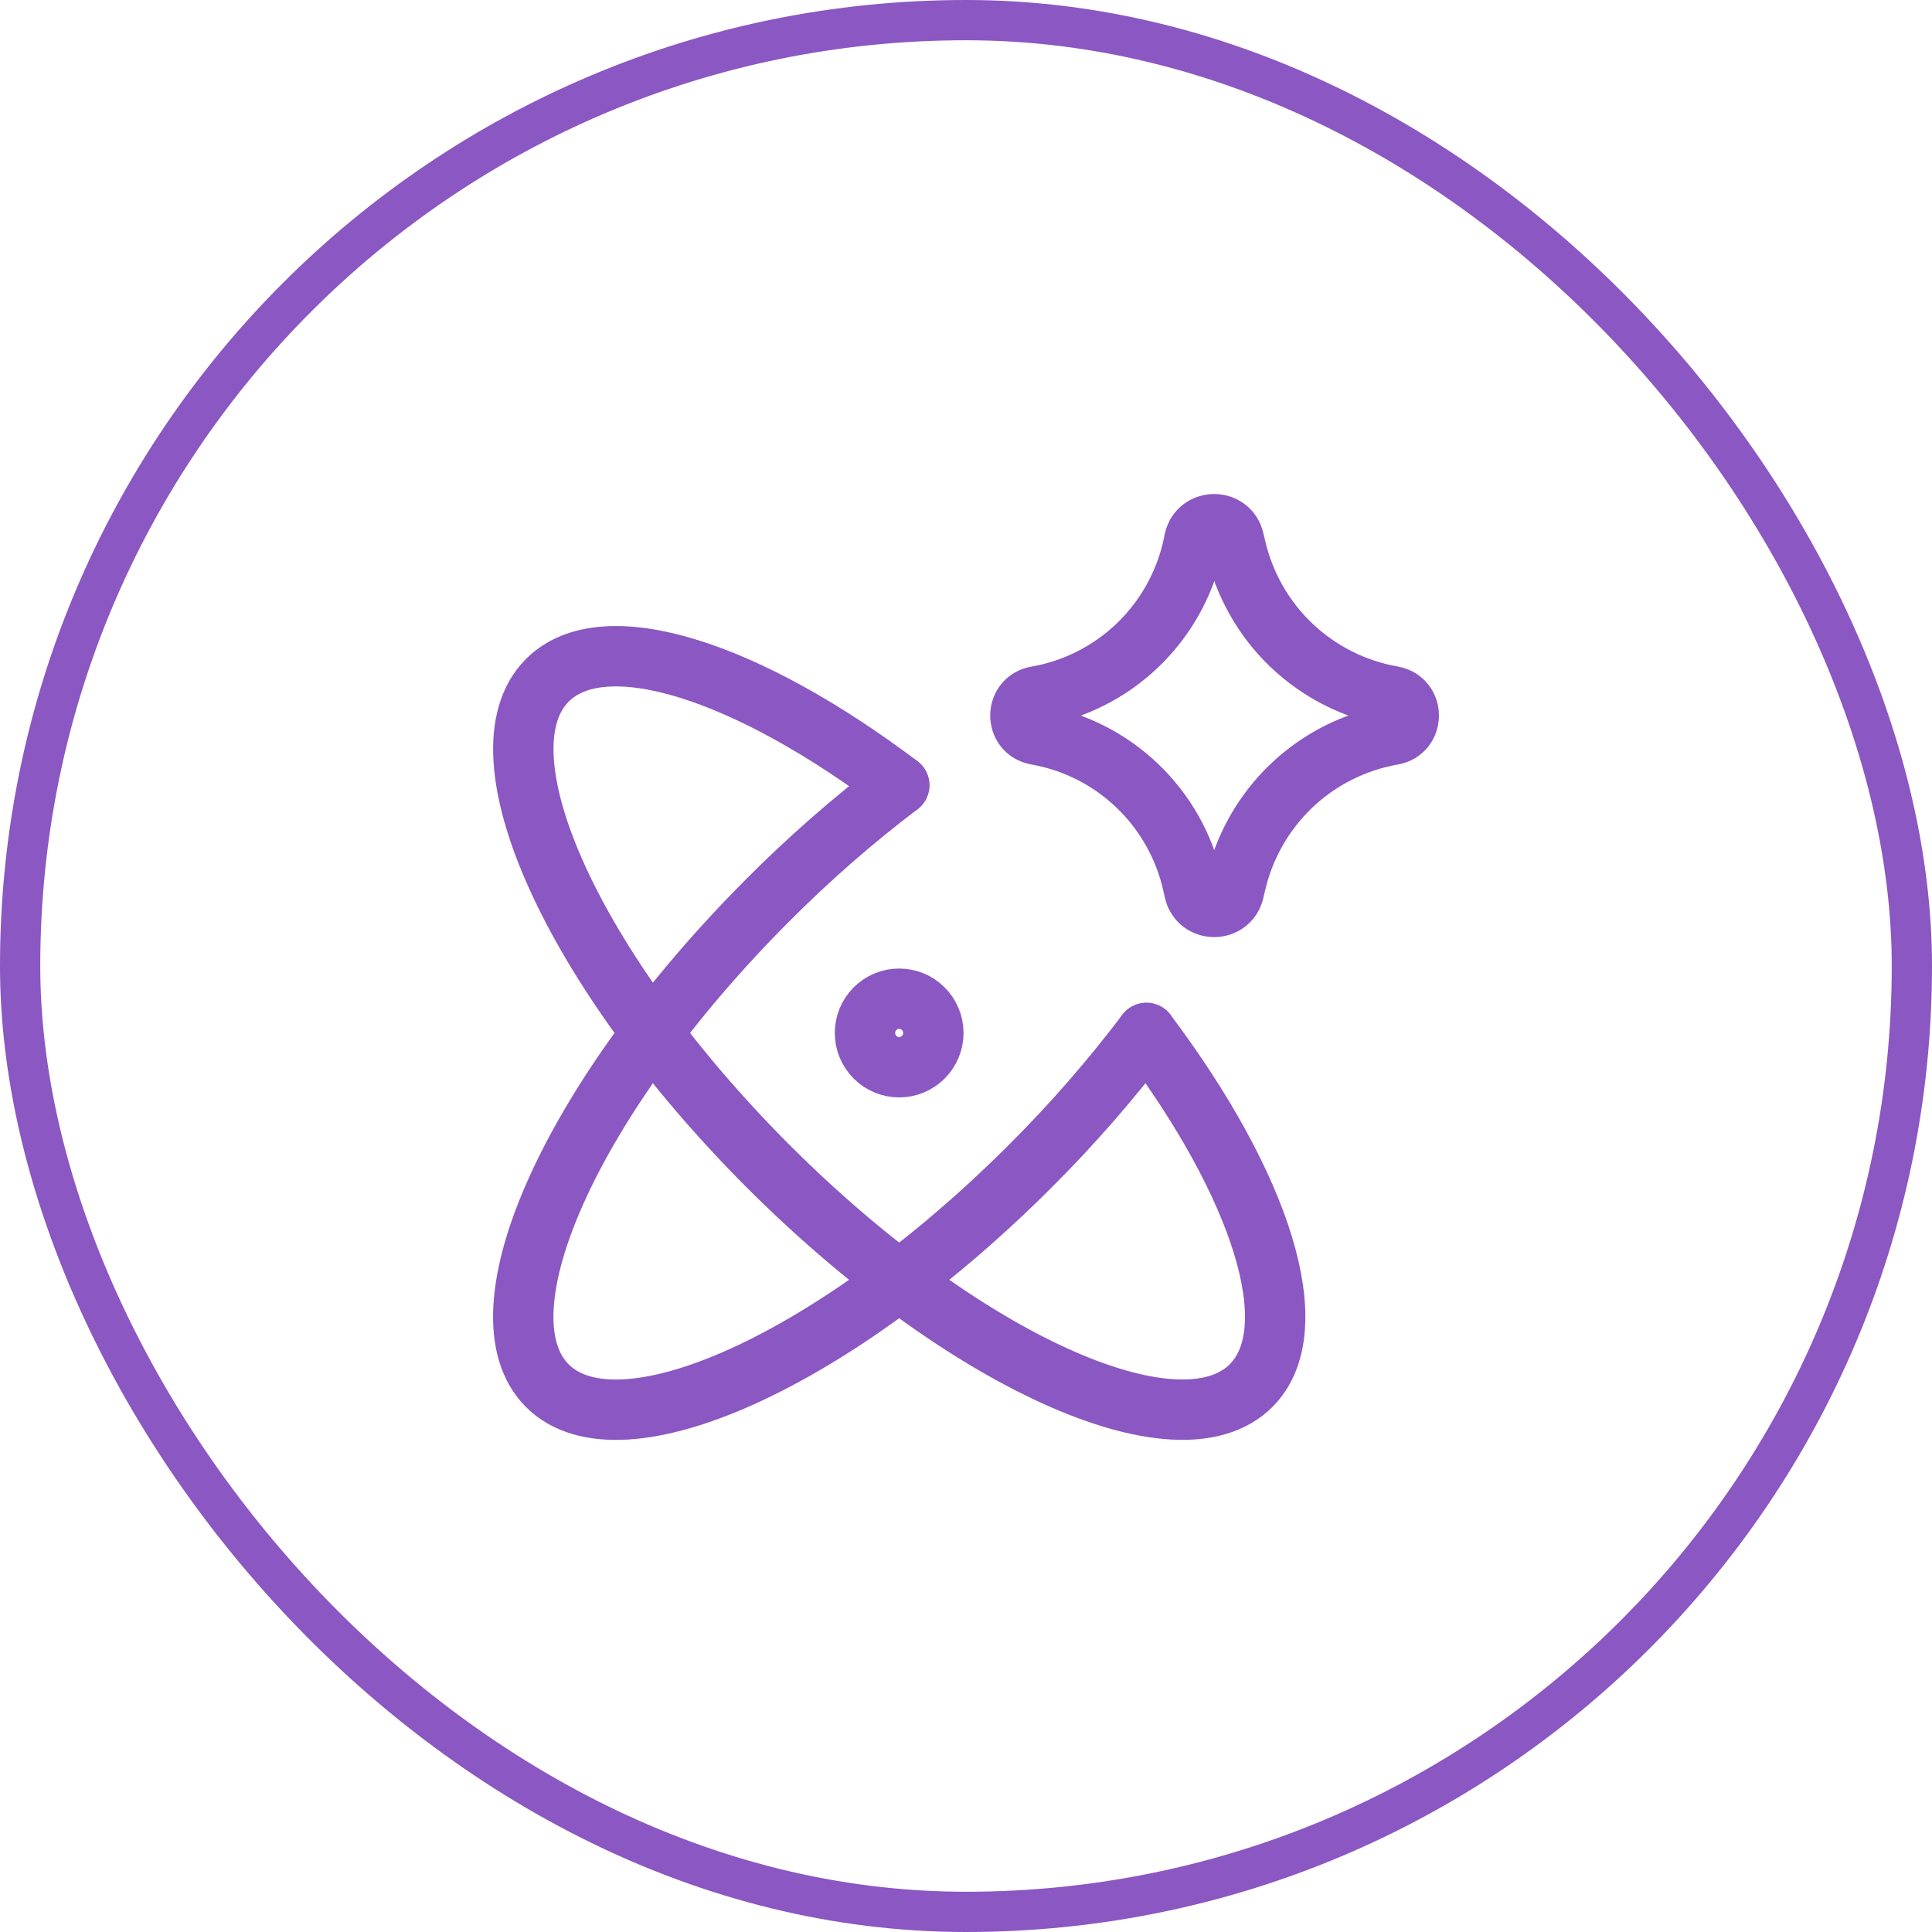 <svg width="48" height="48" viewBox="0 0 48 48" fill="none" xmlns="http://www.w3.org/2000/svg">
<rect x="0.5" y="0.5" width="47" height="47" rx="23.5" stroke="#8B57C2"/>
<path d="M22.34 19.509C21.182 20.388 20.087 21.346 19.062 22.378C14.232 27.217 11.787 32.61 13.597 34.426C15.407 36.24 20.791 33.788 25.619 28.95C26.648 27.922 27.605 26.824 28.482 25.664" stroke="#8B57C2" stroke-width="1.5" stroke-linecap="round" stroke-linejoin="round"/>
<path d="M28.482 25.664C31.33 29.452 32.49 33.015 31.084 34.424C29.272 36.24 23.89 33.788 19.06 28.95C14.234 24.108 11.788 18.717 13.599 16.901C15.005 15.494 18.561 16.657 22.341 19.509" stroke="#8B57C2" stroke-width="1.5" stroke-linecap="round" stroke-linejoin="round"/>
<path d="M21.49 25.664C21.49 25.889 21.58 26.106 21.739 26.265C21.898 26.425 22.114 26.515 22.339 26.515C22.565 26.515 22.781 26.425 22.94 26.265C23.099 26.106 23.189 25.889 23.189 25.664C23.189 25.438 23.099 25.222 22.94 25.062C22.781 24.902 22.565 24.813 22.339 24.813C22.114 24.813 21.898 24.902 21.739 25.062C21.58 25.222 21.49 25.438 21.49 25.664ZM25.753 18.254C25.218 18.161 25.218 17.393 25.753 17.301C26.698 17.137 27.572 16.694 28.265 16.029C28.957 15.365 29.437 14.508 29.642 13.569L29.672 13.421C29.788 12.894 30.539 12.891 30.657 13.416L30.698 13.588C30.911 14.523 31.395 15.374 32.088 16.034C32.782 16.694 33.655 17.134 34.597 17.298C35.134 17.392 35.134 18.164 34.597 18.256C33.655 18.421 32.782 18.86 32.088 19.52C31.395 20.181 30.911 21.031 30.698 21.966L30.657 22.138C30.539 22.665 29.788 22.662 29.672 22.134L29.639 21.986C29.433 21.048 28.954 20.191 28.261 19.527C27.569 18.862 26.694 18.419 25.75 18.254H25.753Z" stroke="#8B57C2" stroke-width="1.5" stroke-linecap="round" stroke-linejoin="round"/>
</svg>
